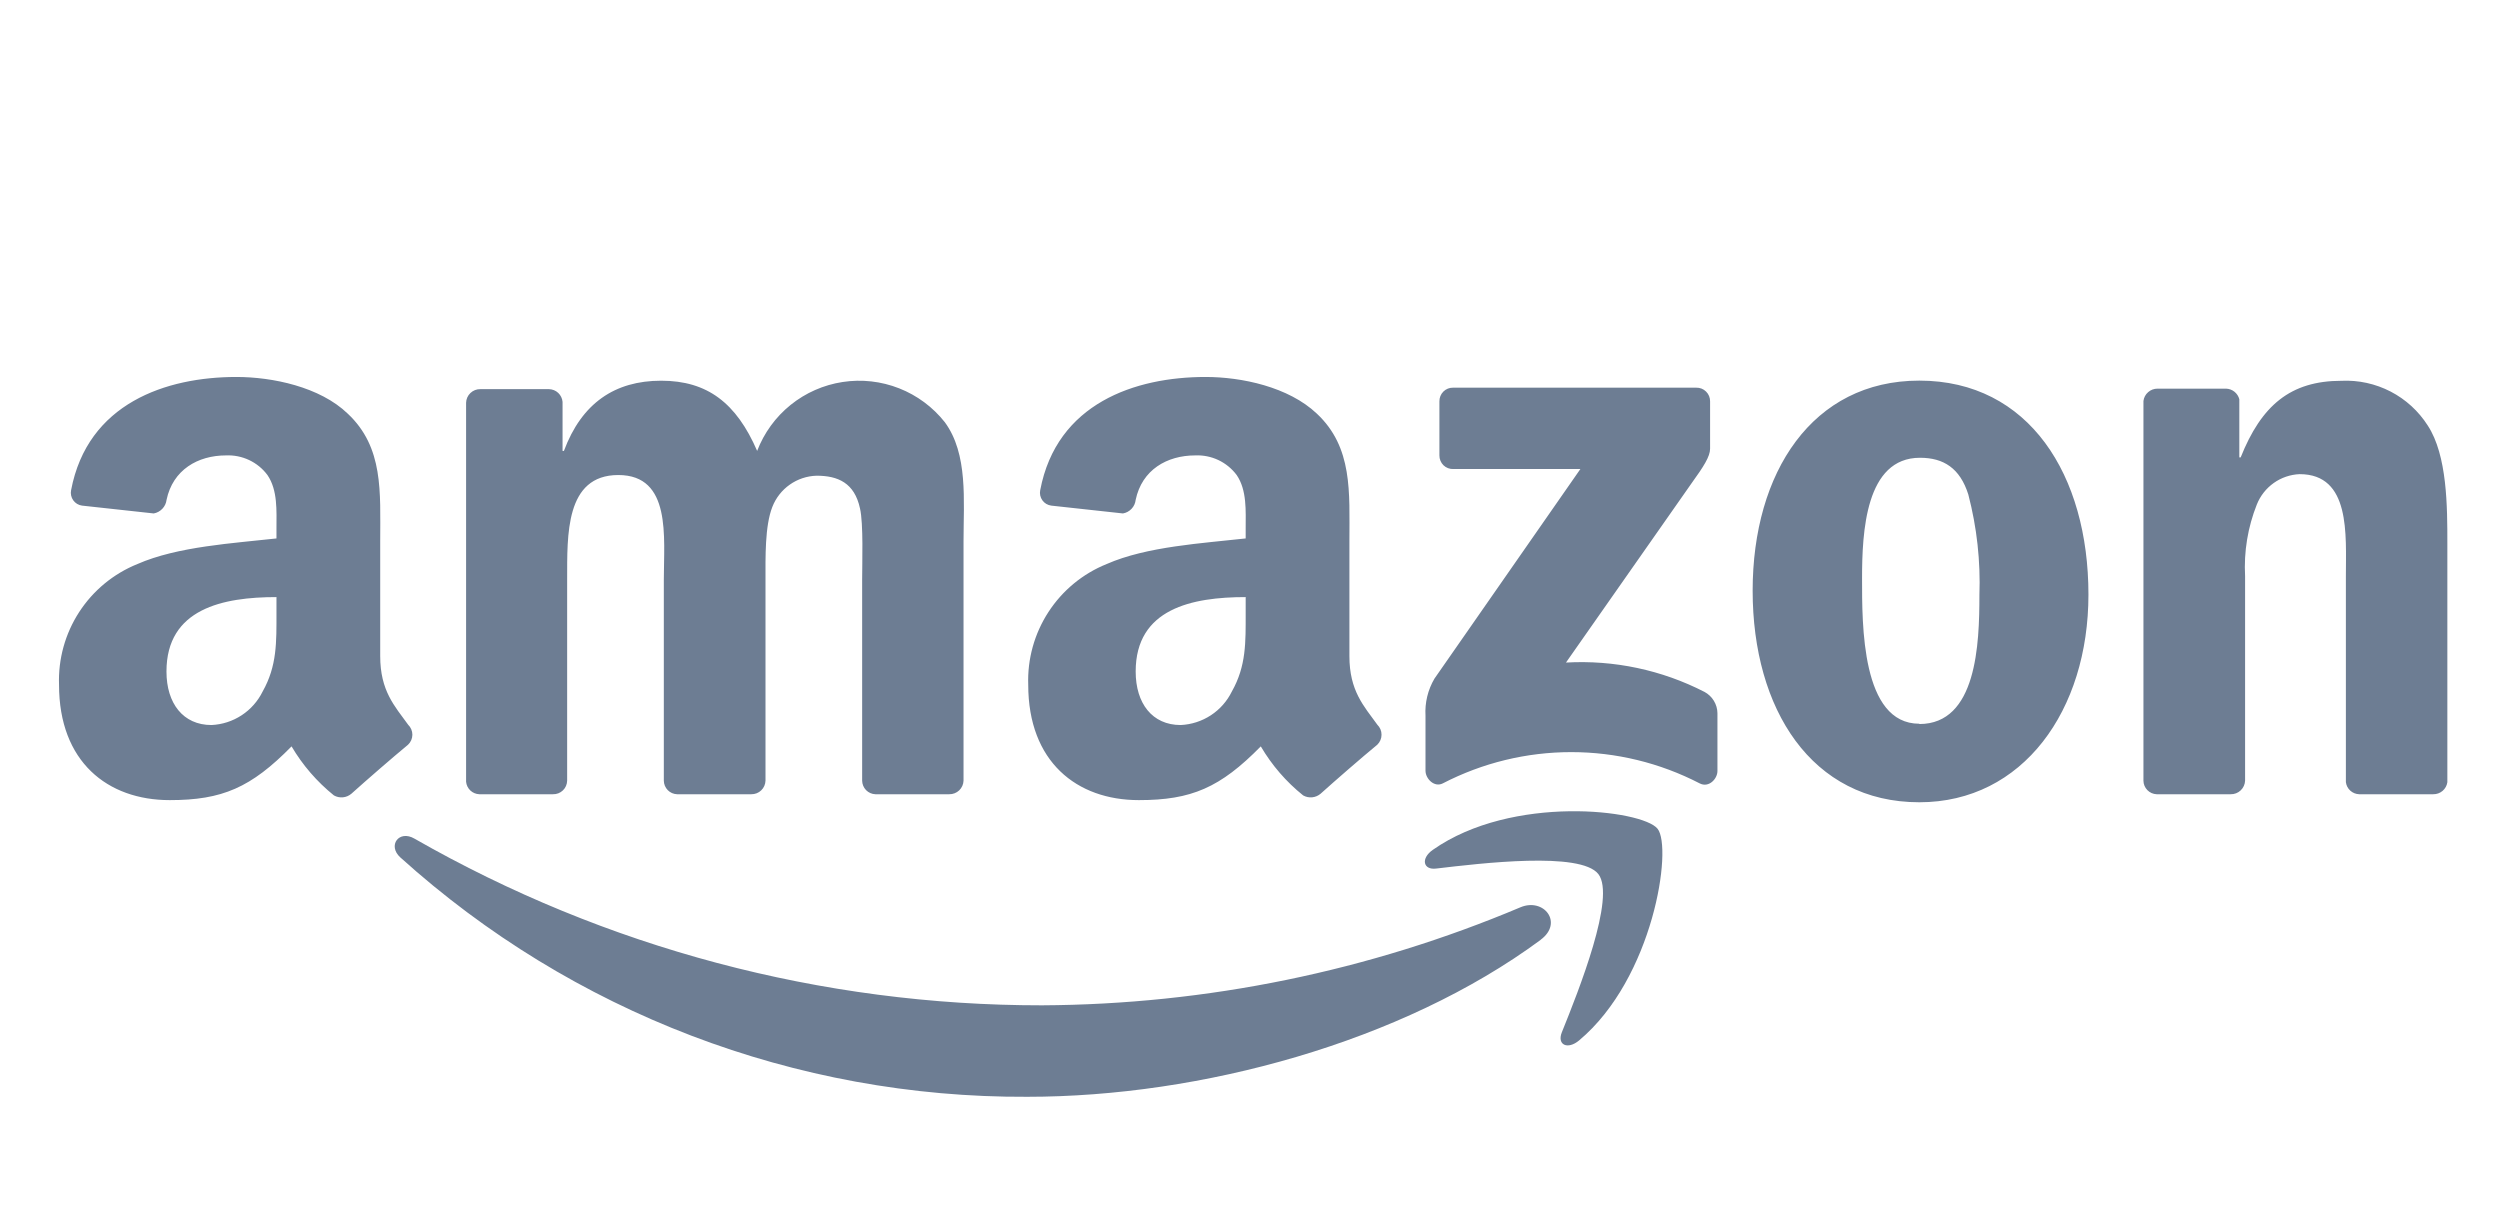 <svg width="85" height="41" viewBox="0 0 85 41" fill="none" xmlns="http://www.w3.org/2000/svg">
<path d="M52.38 31.957C47.66 35.441 40.82 37.291 34.926 37.291C27.055 37.329 19.453 34.426 13.61 29.151C13.17 28.751 13.563 28.204 14.093 28.514C20.588 32.231 27.943 34.185 35.426 34.181C41.017 34.153 46.546 33.021 51.697 30.847C52.493 30.514 53.163 31.374 52.383 31.951" fill="#6D7D93"/>
<path d="M54.343 29.717C54.947 30.491 53.677 33.674 53.103 35.097C52.93 35.527 53.3 35.701 53.69 35.374C56.22 33.257 56.873 28.821 56.357 28.177C55.84 27.534 51.417 26.997 48.717 28.894C48.3 29.184 48.383 29.587 48.83 29.531C50.353 29.351 53.737 28.944 54.343 29.717ZM48.94 15.484C48.939 15.546 48.951 15.608 48.975 15.666C48.998 15.723 49.034 15.775 49.078 15.819C49.123 15.862 49.176 15.896 49.234 15.918C49.292 15.94 49.355 15.95 49.417 15.947H53.733L48.773 23.071C48.547 23.453 48.441 23.894 48.467 24.337V26.204C48.467 26.477 48.767 26.784 49.057 26.634C50.406 25.936 51.903 25.572 53.422 25.572C54.941 25.572 56.438 25.936 57.787 26.634C58.097 26.797 58.393 26.484 58.393 26.214V24.247C58.391 24.099 58.349 23.955 58.272 23.828C58.196 23.702 58.087 23.598 57.957 23.527C56.503 22.779 54.876 22.434 53.243 22.527L57.523 16.417C57.92 15.867 58.143 15.521 58.143 15.257V13.647C58.144 13.585 58.133 13.524 58.109 13.466C58.086 13.409 58.051 13.357 58.006 13.313C57.962 13.269 57.91 13.235 57.852 13.212C57.794 13.19 57.732 13.179 57.67 13.181H49.407C49.345 13.179 49.284 13.191 49.227 13.213C49.169 13.236 49.117 13.271 49.074 13.314C49.03 13.358 48.996 13.41 48.973 13.467C48.95 13.524 48.939 13.586 48.94 13.647V15.484ZM18.8 27.004C18.862 27.006 18.924 26.995 18.982 26.973C19.041 26.95 19.094 26.917 19.139 26.873C19.184 26.83 19.22 26.779 19.244 26.722C19.269 26.665 19.282 26.603 19.283 26.541V19.701C19.287 18.207 19.21 16.151 21.023 16.151C22.837 16.151 22.57 18.267 22.57 19.704V26.544C22.572 26.664 22.619 26.778 22.703 26.864C22.787 26.95 22.9 27 23.02 27.004H25.543C25.605 27.005 25.667 26.994 25.725 26.972C25.783 26.949 25.836 26.916 25.881 26.872C25.926 26.829 25.962 26.778 25.987 26.721C26.012 26.664 26.025 26.603 26.027 26.541V19.701C26.027 18.967 26.003 17.884 26.26 17.234C26.379 16.929 26.585 16.666 26.852 16.478C27.119 16.289 27.436 16.184 27.763 16.174C28.49 16.174 29.053 16.417 29.24 17.287C29.36 17.801 29.313 19.161 29.313 19.701V26.544C29.315 26.664 29.363 26.778 29.446 26.864C29.53 26.95 29.644 27 29.763 27.004H32.273C32.399 27.007 32.521 26.959 32.612 26.873C32.703 26.786 32.757 26.667 32.76 26.541V18.401C32.76 17.014 32.92 15.437 32.123 14.354C31.716 13.84 31.181 13.443 30.571 13.203C29.96 12.963 29.298 12.888 28.649 12.988C28.001 13.087 27.391 13.356 26.881 13.767C26.37 14.179 25.978 14.718 25.743 15.331C25.037 13.704 24.053 12.944 22.48 12.944C20.907 12.944 19.78 13.704 19.173 15.331H19.127V13.664C19.117 13.548 19.064 13.439 18.98 13.359C18.895 13.279 18.783 13.234 18.667 13.231H16.333C16.207 13.228 16.086 13.275 15.995 13.362C15.903 13.449 15.85 13.568 15.847 13.694V26.581C15.858 26.694 15.91 26.799 15.992 26.877C16.075 26.955 16.183 27 16.297 27.004H18.81H18.8ZM65.257 12.941C61.62 12.941 59.59 16.064 59.59 20.084C59.59 24.104 61.59 27.277 65.257 27.277C68.777 27.277 71.007 24.154 71.007 20.217C71.007 16.151 68.987 12.941 65.257 12.941ZM65.257 24.607C63.287 24.607 63.31 21.241 63.31 19.664C63.31 18.087 63.427 15.564 65.28 15.564C66.08 15.564 66.64 15.917 66.923 16.814C67.214 17.93 67.341 19.082 67.3 20.234C67.3 21.901 67.21 24.617 65.257 24.617V24.607ZM75.843 27.004C75.97 27.007 76.092 26.96 76.183 26.873C76.275 26.786 76.329 26.667 76.333 26.541V19.594C76.288 18.76 76.424 17.927 76.733 17.151C76.851 16.857 77.05 16.604 77.308 16.421C77.566 16.238 77.871 16.134 78.187 16.121C79.927 16.121 79.76 18.181 79.76 19.594V26.594C79.774 26.705 79.827 26.807 79.91 26.882C79.992 26.957 80.099 27 80.21 27.004H82.73C82.846 27.006 82.958 26.966 83.047 26.891C83.135 26.816 83.193 26.712 83.21 26.597V18.484C83.21 17.237 83.21 15.484 82.543 14.467C82.231 13.978 81.796 13.58 81.281 13.313C80.766 13.046 80.189 12.92 79.61 12.947C77.873 12.947 76.887 13.787 76.183 15.551H76.137V13.574C76.111 13.474 76.053 13.385 75.973 13.32C75.893 13.255 75.793 13.218 75.69 13.214H73.357C73.239 13.213 73.125 13.255 73.037 13.333C72.948 13.41 72.891 13.517 72.877 13.634V26.544C72.878 26.664 72.926 26.778 73.01 26.864C73.094 26.95 73.207 27 73.327 27.004H75.83H75.843ZM46.83 24.641C46.37 24.004 45.88 23.491 45.88 22.307V18.397C45.88 16.731 45.997 15.211 44.773 14.064C43.81 13.151 42.21 12.817 40.99 12.817C38.597 12.817 35.927 13.711 35.367 16.667C35.355 16.727 35.355 16.788 35.368 16.847C35.381 16.906 35.406 16.962 35.441 17.011C35.476 17.06 35.521 17.102 35.573 17.133C35.626 17.163 35.683 17.183 35.743 17.191L38.18 17.457C38.293 17.438 38.396 17.382 38.474 17.298C38.553 17.215 38.601 17.108 38.613 16.994C38.827 15.974 39.677 15.484 40.637 15.484C40.908 15.472 41.179 15.526 41.425 15.642C41.67 15.758 41.884 15.933 42.047 16.151C42.4 16.667 42.353 17.374 42.353 17.974V18.307C40.897 18.471 38.99 18.577 37.627 19.177C36.814 19.505 36.123 20.075 35.646 20.81C35.169 21.545 34.929 22.409 34.96 23.284C34.96 25.897 36.607 27.204 38.72 27.204C40.51 27.204 41.487 26.781 42.867 25.377C43.242 26.016 43.73 26.581 44.307 27.044C44.4 27.097 44.506 27.119 44.612 27.109C44.718 27.099 44.819 27.056 44.9 26.987C45.4 26.537 46.313 25.744 46.827 25.321C46.873 25.277 46.909 25.224 46.934 25.166C46.959 25.108 46.972 25.045 46.972 24.981C46.973 24.918 46.96 24.855 46.936 24.797C46.911 24.738 46.875 24.685 46.83 24.641ZM42.353 20.844C42.353 21.824 42.377 22.637 41.883 23.511C41.722 23.839 41.476 24.119 41.17 24.319C40.863 24.52 40.509 24.634 40.143 24.651C39.177 24.651 38.613 23.917 38.613 22.831C38.613 20.691 40.533 20.301 42.353 20.301V20.844ZM13.877 24.641C13.417 24.004 12.927 23.491 12.927 22.307V18.397C12.927 16.731 13.047 15.211 11.823 14.064C10.877 13.151 9.26 12.817 8.037 12.817C5.647 12.817 2.977 13.711 2.417 16.667C2.405 16.727 2.405 16.787 2.418 16.846C2.43 16.905 2.455 16.961 2.49 17.01C2.525 17.059 2.569 17.101 2.621 17.132C2.673 17.163 2.73 17.183 2.79 17.191L5.227 17.457C5.339 17.437 5.443 17.381 5.521 17.297C5.6 17.214 5.65 17.108 5.663 16.994C5.877 15.974 6.727 15.484 7.683 15.484C7.955 15.472 8.225 15.526 8.471 15.642C8.717 15.758 8.931 15.933 9.093 16.151C9.447 16.667 9.4 17.374 9.4 17.974V18.307C7.943 18.471 6.04 18.577 4.673 19.177C3.861 19.505 3.169 20.075 2.692 20.81C2.215 21.545 1.976 22.409 2.007 23.284C2.007 25.897 3.653 27.204 5.77 27.204C7.557 27.204 8.533 26.781 9.913 25.377C10.289 26.015 10.777 26.58 11.353 27.044C11.446 27.097 11.553 27.119 11.659 27.109C11.765 27.099 11.866 27.056 11.947 26.987C12.447 26.537 13.36 25.744 13.873 25.321C13.92 25.277 13.956 25.224 13.982 25.166C14.007 25.108 14.02 25.045 14.021 24.981C14.021 24.918 14.008 24.855 13.983 24.796C13.959 24.738 13.922 24.685 13.877 24.641ZM9.4 20.844C9.4 21.824 9.423 22.637 8.93 23.511C8.769 23.839 8.522 24.119 8.216 24.319C7.91 24.52 7.556 24.634 7.19 24.651C6.227 24.651 5.66 23.917 5.66 22.831C5.66 20.691 7.583 20.301 9.4 20.301V20.844Z" fill="#6D7D93"/>
</svg>
